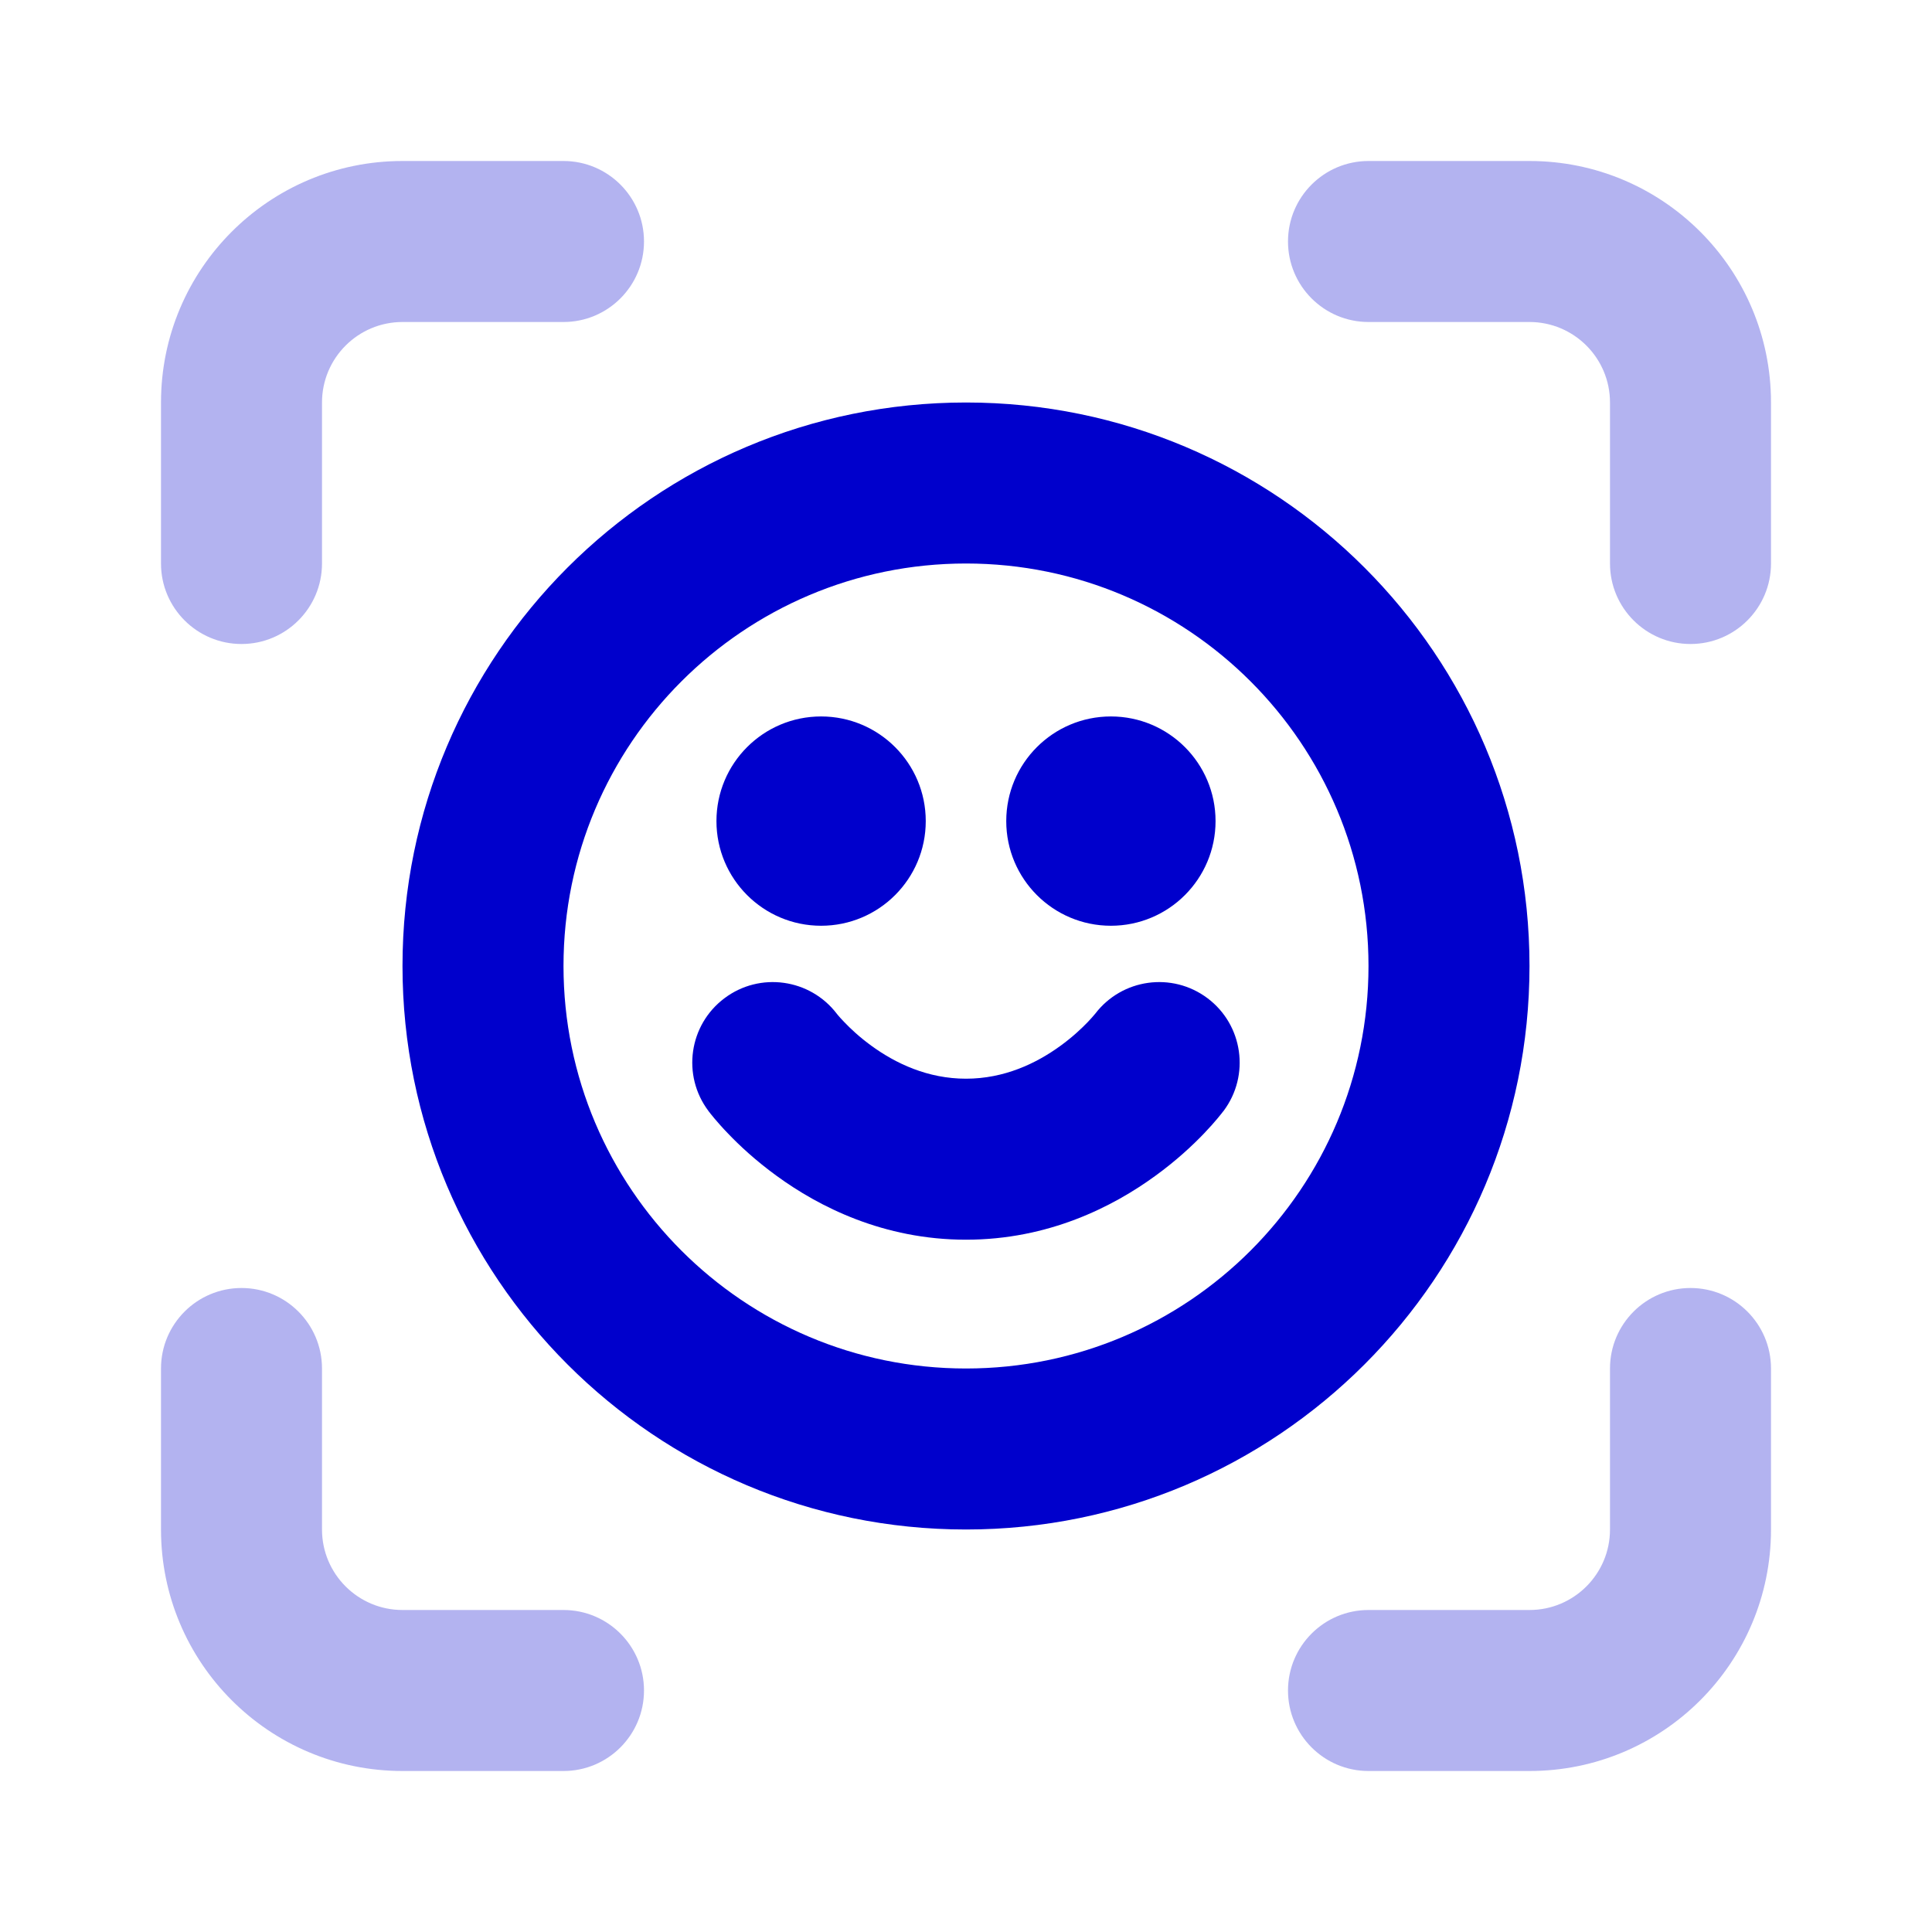 <svg width="24" height="24" viewBox="0 0 24 24" fill="none" xmlns="http://www.w3.org/2000/svg">
<g opacity="0.3">
<path d="M5 2C3.343 2 2 3.343 2 5V7C2 7.552 2.448 8 3 8C3.552 8 4 7.552 4 7V5C4 4.448 4.448 4 5 4H7C7.552 4 8 3.552 8 3C8 2.448 7.552 2 7 2H5Z" fill="#0000CC"/>
<path d="M17 2C16.448 2 16 2.448 16 3C16 3.552 16.448 4 17 4H19C19.552 4 20 4.448 20 5V7C20 7.552 20.448 8 21 8C21.552 8 22 7.552 22 7V5C22 3.343 20.657 2 19 2H17Z" fill="#0000CC"/>
<path d="M4 17C4 16.448 3.552 16 3 16C2.448 16 2 16.448 2 17V19C2 20.657 3.343 22 5 22H7C7.552 22 8 21.552 8 21C8 20.448 7.552 20 7 20H5C4.448 20 4 19.552 4 19V17Z" fill="#0000CC"/>
<path d="M22 17C22 16.448 21.552 16 21 16C20.448 16 20 16.448 20 17V19C20 19.552 19.552 20 19 20H17C16.448 20 16 20.448 16 21C16 21.552 16.448 22 17 22H19C20.657 22 22 20.657 22 19V17Z" fill="#0000CC"/>
</g>
<path d="M8.9 10.2C8.9 9.482 9.482 8.9 10.2 8.9C10.918 8.9 11.5 9.482 11.5 10.2C11.5 10.918 10.918 11.5 10.2 11.5C9.482 11.5 8.9 10.918 8.9 10.2Z" fill="#0000CC"/>
<path d="M12.5 10.2C12.5 9.482 13.082 8.9 13.8 8.9C14.518 8.9 15.1 9.482 15.1 10.2C15.1 10.918 14.518 11.5 13.8 11.5C13.082 11.5 12.5 10.918 12.5 10.2Z" fill="#0000CC"/>
<path d="M9 12.4C9.439 12.07 10.062 12.157 10.395 12.593C10.396 12.595 10.4 12.6 10.407 12.608C10.422 12.626 10.448 12.656 10.486 12.695C10.561 12.774 10.676 12.883 10.825 12.991C11.127 13.211 11.525 13.4 12 13.4C12.474 13.4 12.872 13.211 13.174 12.991C13.323 12.883 13.438 12.774 13.514 12.695C13.551 12.656 13.577 12.626 13.592 12.608C13.599 12.6 13.603 12.595 13.605 12.593C13.938 12.157 14.56 12.07 15 12.4C15.441 12.731 15.531 13.358 15.2 13.8L15.199 13.801L15.198 13.803L15.195 13.806L15.189 13.813L15.173 13.834C15.161 13.85 15.144 13.87 15.124 13.894C15.084 13.942 15.028 14.006 14.958 14.079C14.817 14.226 14.614 14.417 14.35 14.608C13.827 14.989 13.025 15.4 12 15.4C10.974 15.4 10.172 14.989 9.649 14.608C9.386 14.417 9.182 14.226 9.042 14.079C8.971 14.006 8.916 13.942 8.875 13.894C8.855 13.87 8.839 13.85 8.826 13.834L8.81 13.813L8.804 13.806L8.802 13.803L8.801 13.801L8.8 13.8C8.468 13.358 8.558 12.731 9 12.4Z" fill="#0000CC"/>
<path fill-rule="evenodd" clip-rule="evenodd" d="M5 12C5 8.134 8.134 5 12 5C15.866 5 19 8.134 19 12C19 15.866 15.866 19 12 19C8.134 19 5 15.866 5 12ZM12 7C9.239 7 7 9.239 7 12C7 14.761 9.239 17 12 17C14.761 17 17 14.761 17 12C17 9.239 14.761 7 12 7Z" fill="#0000CC"/>
</svg>
